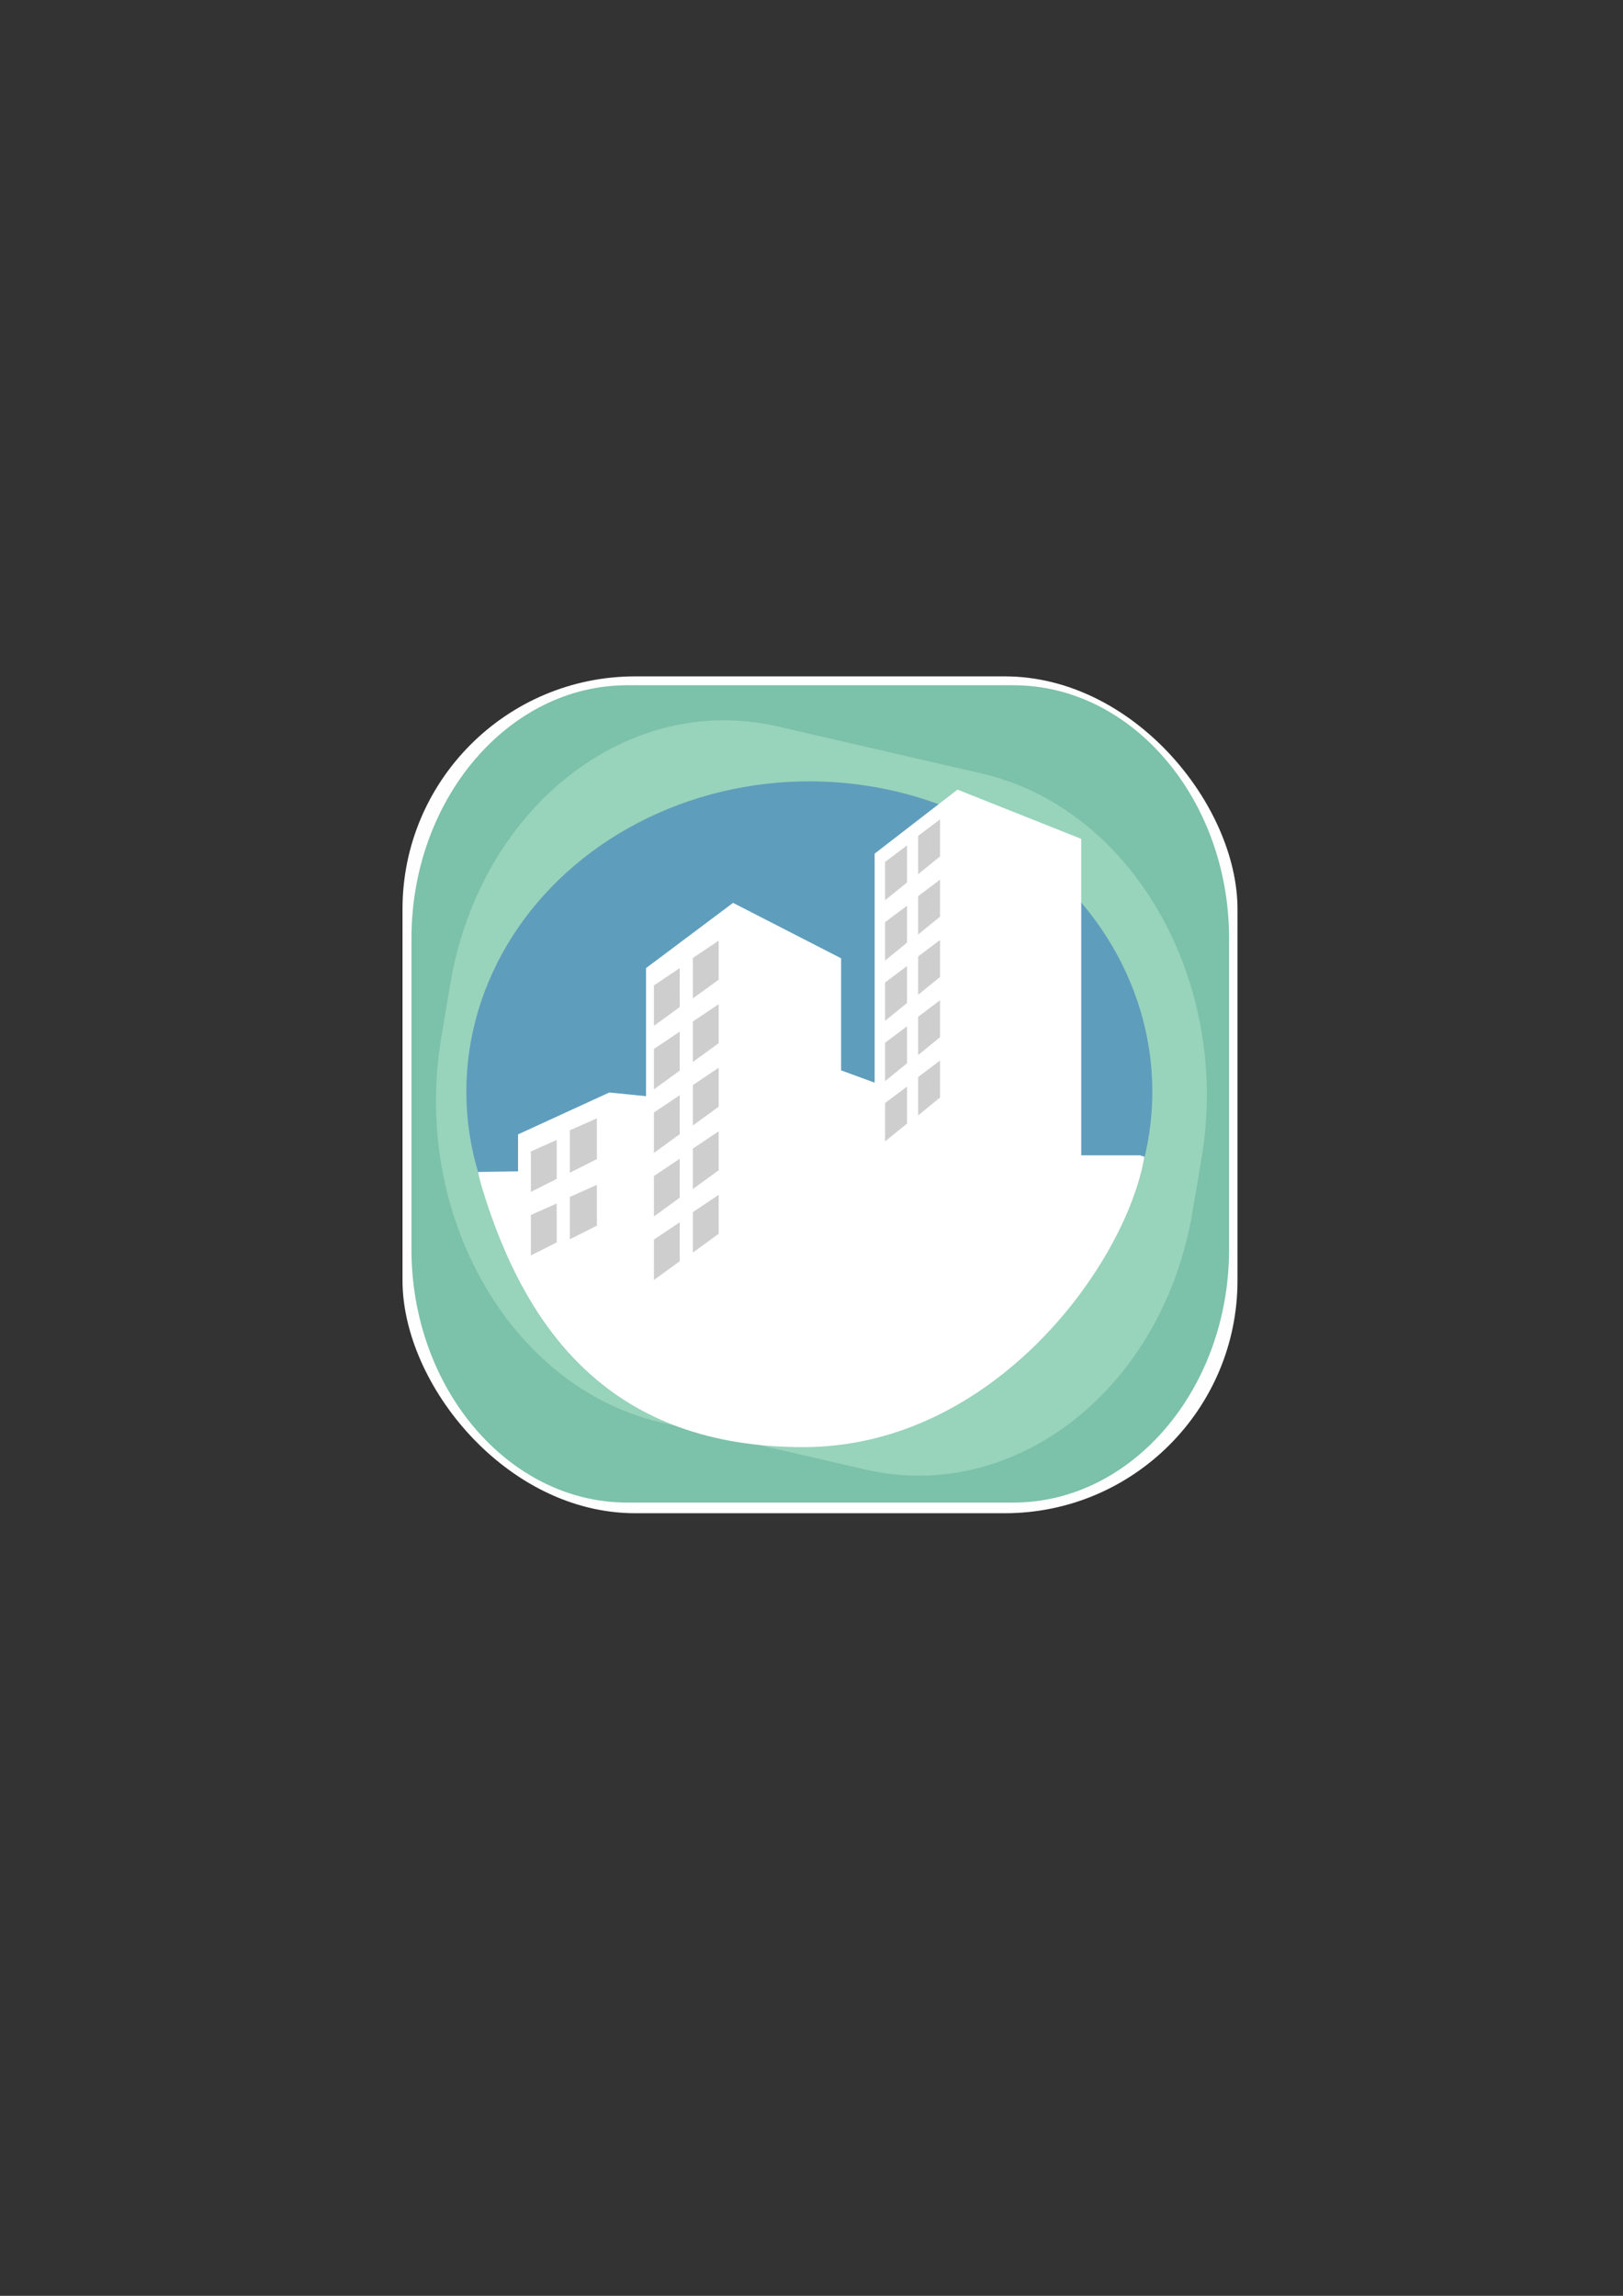 <?xml version="1.0" encoding="UTF-8"?>
<!DOCTYPE svg PUBLIC "-//W3C//DTD SVG 1.1//EN" "http://www.w3.org/Graphics/SVG/1.1/DTD/svg11.dtd">
<!-- Creator: CorelDRAW X6 -->
<svg xmlns="http://www.w3.org/2000/svg" xml:space="preserve" width="210mm" height="297mm" version="1.1" style="shape-rendering:geometricPrecision; text-rendering:geometricPrecision; image-rendering:optimizeQuality; fill-rule:evenodd; clip-rule:evenodd"
viewBox="0 0 21000 29700"
 xmlns:xlink="http://www.w3.org/1999/xlink"
 xmlns:dc="http://purl.org/dc/elements/1.1/"
 xmlns:cc="http://creativecommons.org/ns#"
 xmlns:rdf="http://www.w3.org/1999/02/22-rdf-syntax-ns#"
 xmlns:svg="http://www.w3.org/2000/svg"
 xmlns:sodipodi="http://sodipodi.sourceforge.net/DTD/sodipodi-0.dtd"
 xmlns:inkscape="http://www.inkscape.org/namespaces/inkscape"
 enable-background="new 0 0 870.878 500"
 sodipodi:docname="ZEM-icon.svg"
 inkscape:version="0.92.1 r15371">
 <rect x="0" y="0" width="21000" height="29700" fill="#333333" stroke="none"/>
 <defs>
  <style type="text/css">
   <![CDATA[
    .str0 {stroke:#FEFEFE;stroke-width:20}
    .fil0 {fill:#FEFEFE}
    .fil3 {fill:#5F9DBC}
    .fil1 {fill:#7CC1AA}
    .fil2 {fill:#98D3BC}
    .fil5 {fill:#CFCECE}
    .fil4 {fill:white}
   ]]>
  </style>
 </defs>
 <g id="Camada_x0020_1">
  <rect class="fil0 str0" x="5218" y="8760" width="10784" height="10806" rx="3001" ry="3001"/>
  <g id="ZEM-icon.svg">
   <sodipodi:namedview pagecolor="#ffffff" bordercolor="#666666" borderopacity="1" objecttolerance="10" gridtolerance="10" guidetolerance="10" inkscape:pageopacity="0" inkscape:pageshadow="2" inkscape:window-width="1858" inkscape:window-height="1057" id="namedview3819" showgrid="false" inkscape:zoom="0.87268252" inkscape:cx="-191.2132" inkscape:cy="402.15247" inkscape:window-x="54" inkscape:window-y="-8" inkscape:window-maximized="1" inkscape:current-layer="Layer_1"/>
   <g id="g3816">
    <path id="path3758" class="fil1" d="M13113 19438l-4999 0c-1534,0 -2790,-1474 -2790,-3275l0 -4023c0,-1801 1255,-3275 2790,-3275l4999 0c1534,0 2790,1474 2790,3275l0 4023c0,1801 -1255,3275 -2790,3275l0 0z" inkscape:connector-curvature="0"/>
    <path id="path3760" class="fil2" d="M11197 19011l-2646 -610c-1946,-449 -3226,-2685 -2843,-4970l117 -696c382,-2285 2288,-3786 4234,-3338l2646 610c1946,449 3226,2685 2843,4970l-117 696c-382,2285 -2288,3787 -4234,3338l0 0z" inkscape:connector-curvature="0"/>
    <g id="g3814">
     <ellipse id="ellipse3762" class="fil3" cx="10472" cy="14122" rx="4438" ry="4014"/>
     <path id="path3764" class="fil4" d="M14808 14964c-244,1402 -1956,3757 -4414,3757 -2458,0 -3586,-1464 -4161,-3369 0,0 -46,-159 -46,-191l516 -8 0 -478 1181 -542 475 48 0 -1657 1126 -844 1398 717 0 1450 434 159 0 -2963 1072 -828 1601 637 0 4094 760 0m58 18l0 0 0 0z" inkscape:connector-curvature="0"/>
     <polygon id="polygon3766" class="fil5" points="8795,12524 8461,12748 8461,13271 8795,13028 "/>
     <polygon id="polygon3768" class="fil5" points="9299,12169 8965,12393 8965,12916 9299,12674 "/>
     <polygon id="polygon3770" class="fil5" points="8795,13346 8461,13570 8461,14093 8795,13850 "/>
     <polygon id="polygon3772" class="fil5" points="9299,12991 8965,13215 8965,13738 9299,13495 "/>
     <polygon id="polygon3774" class="fil5" points="7203,14747 6869,14896 6869,15419 7203,15251 "/>
     <polygon id="polygon3776" class="fil5" points="7723,14467 7373,14623 7373,15171 7723,14995 "/>
     <polygon id="polygon3778" class="fil5" points="7203,15569 6869,15718 6869,16241 7203,16073 "/>
     <polygon id="polygon3780" class="fil5" points="7723,15328 7373,15484 7373,16032 7723,15856 "/>
     <polygon id="polygon3782" class="fil5" points="8795,14168 8461,14392 8461,14915 8795,14672 "/>
     <polygon id="polygon3784" class="fil5" points="9299,13813 8965,14037 8965,14560 9299,14317 "/>
     <polygon id="polygon3786" class="fil5" points="8795,14990 8461,15214 8461,15737 8795,15494 "/>
     <polygon id="polygon3788" class="fil5" points="9299,14635 8965,14859 8965,15382 9299,15139 "/>
     <polygon id="polygon3790" class="fil5" points="8795,15812 8461,16036 8461,16559 8795,16316 "/>
     <polygon id="polygon3792" class="fil5" points="9299,15457 8965,15681 8965,16204 9299,15961 "/>
     <polygon id="polygon3794" class="fil5" points="11736,10937 11452,11150 11452,11646 11736,11416 "/>
     <polygon id="polygon3796" class="fil5" points="12163,10600 11880,10813 11880,11309 12163,11079 "/>
     <polygon id="polygon3798" class="fil5" points="11736,11717 11452,11930 11452,12426 11736,12195 "/>
     <polygon id="polygon3800" class="fil5" points="12163,11380 11880,11593 11880,12089 12163,11859 "/>
     <polygon id="polygon3802" class="fil5" points="11736,12497 11452,12710 11452,13206 11736,12975 "/>
     <polygon id="polygon3804" class="fil5" points="12163,12160 11880,12373 11880,12869 12163,12639 "/>
     <polygon id="polygon3806" class="fil5" points="11736,13277 11452,13489 11452,13986 11736,13755 "/>
     <polygon id="polygon3808" class="fil5" points="12163,12940 11880,13153 11880,13649 12163,13418 "/>
     <polygon id="polygon3810" class="fil5" points="11736,14057 11452,14269 11452,14766 11736,14535 "/>
     <polygon id="polygon3812" class="fil5" points="12163,13720 11880,13933 11880,14429 12163,14198 "/>
    </g>
   </g>
  </g>
 </g>
</svg>
